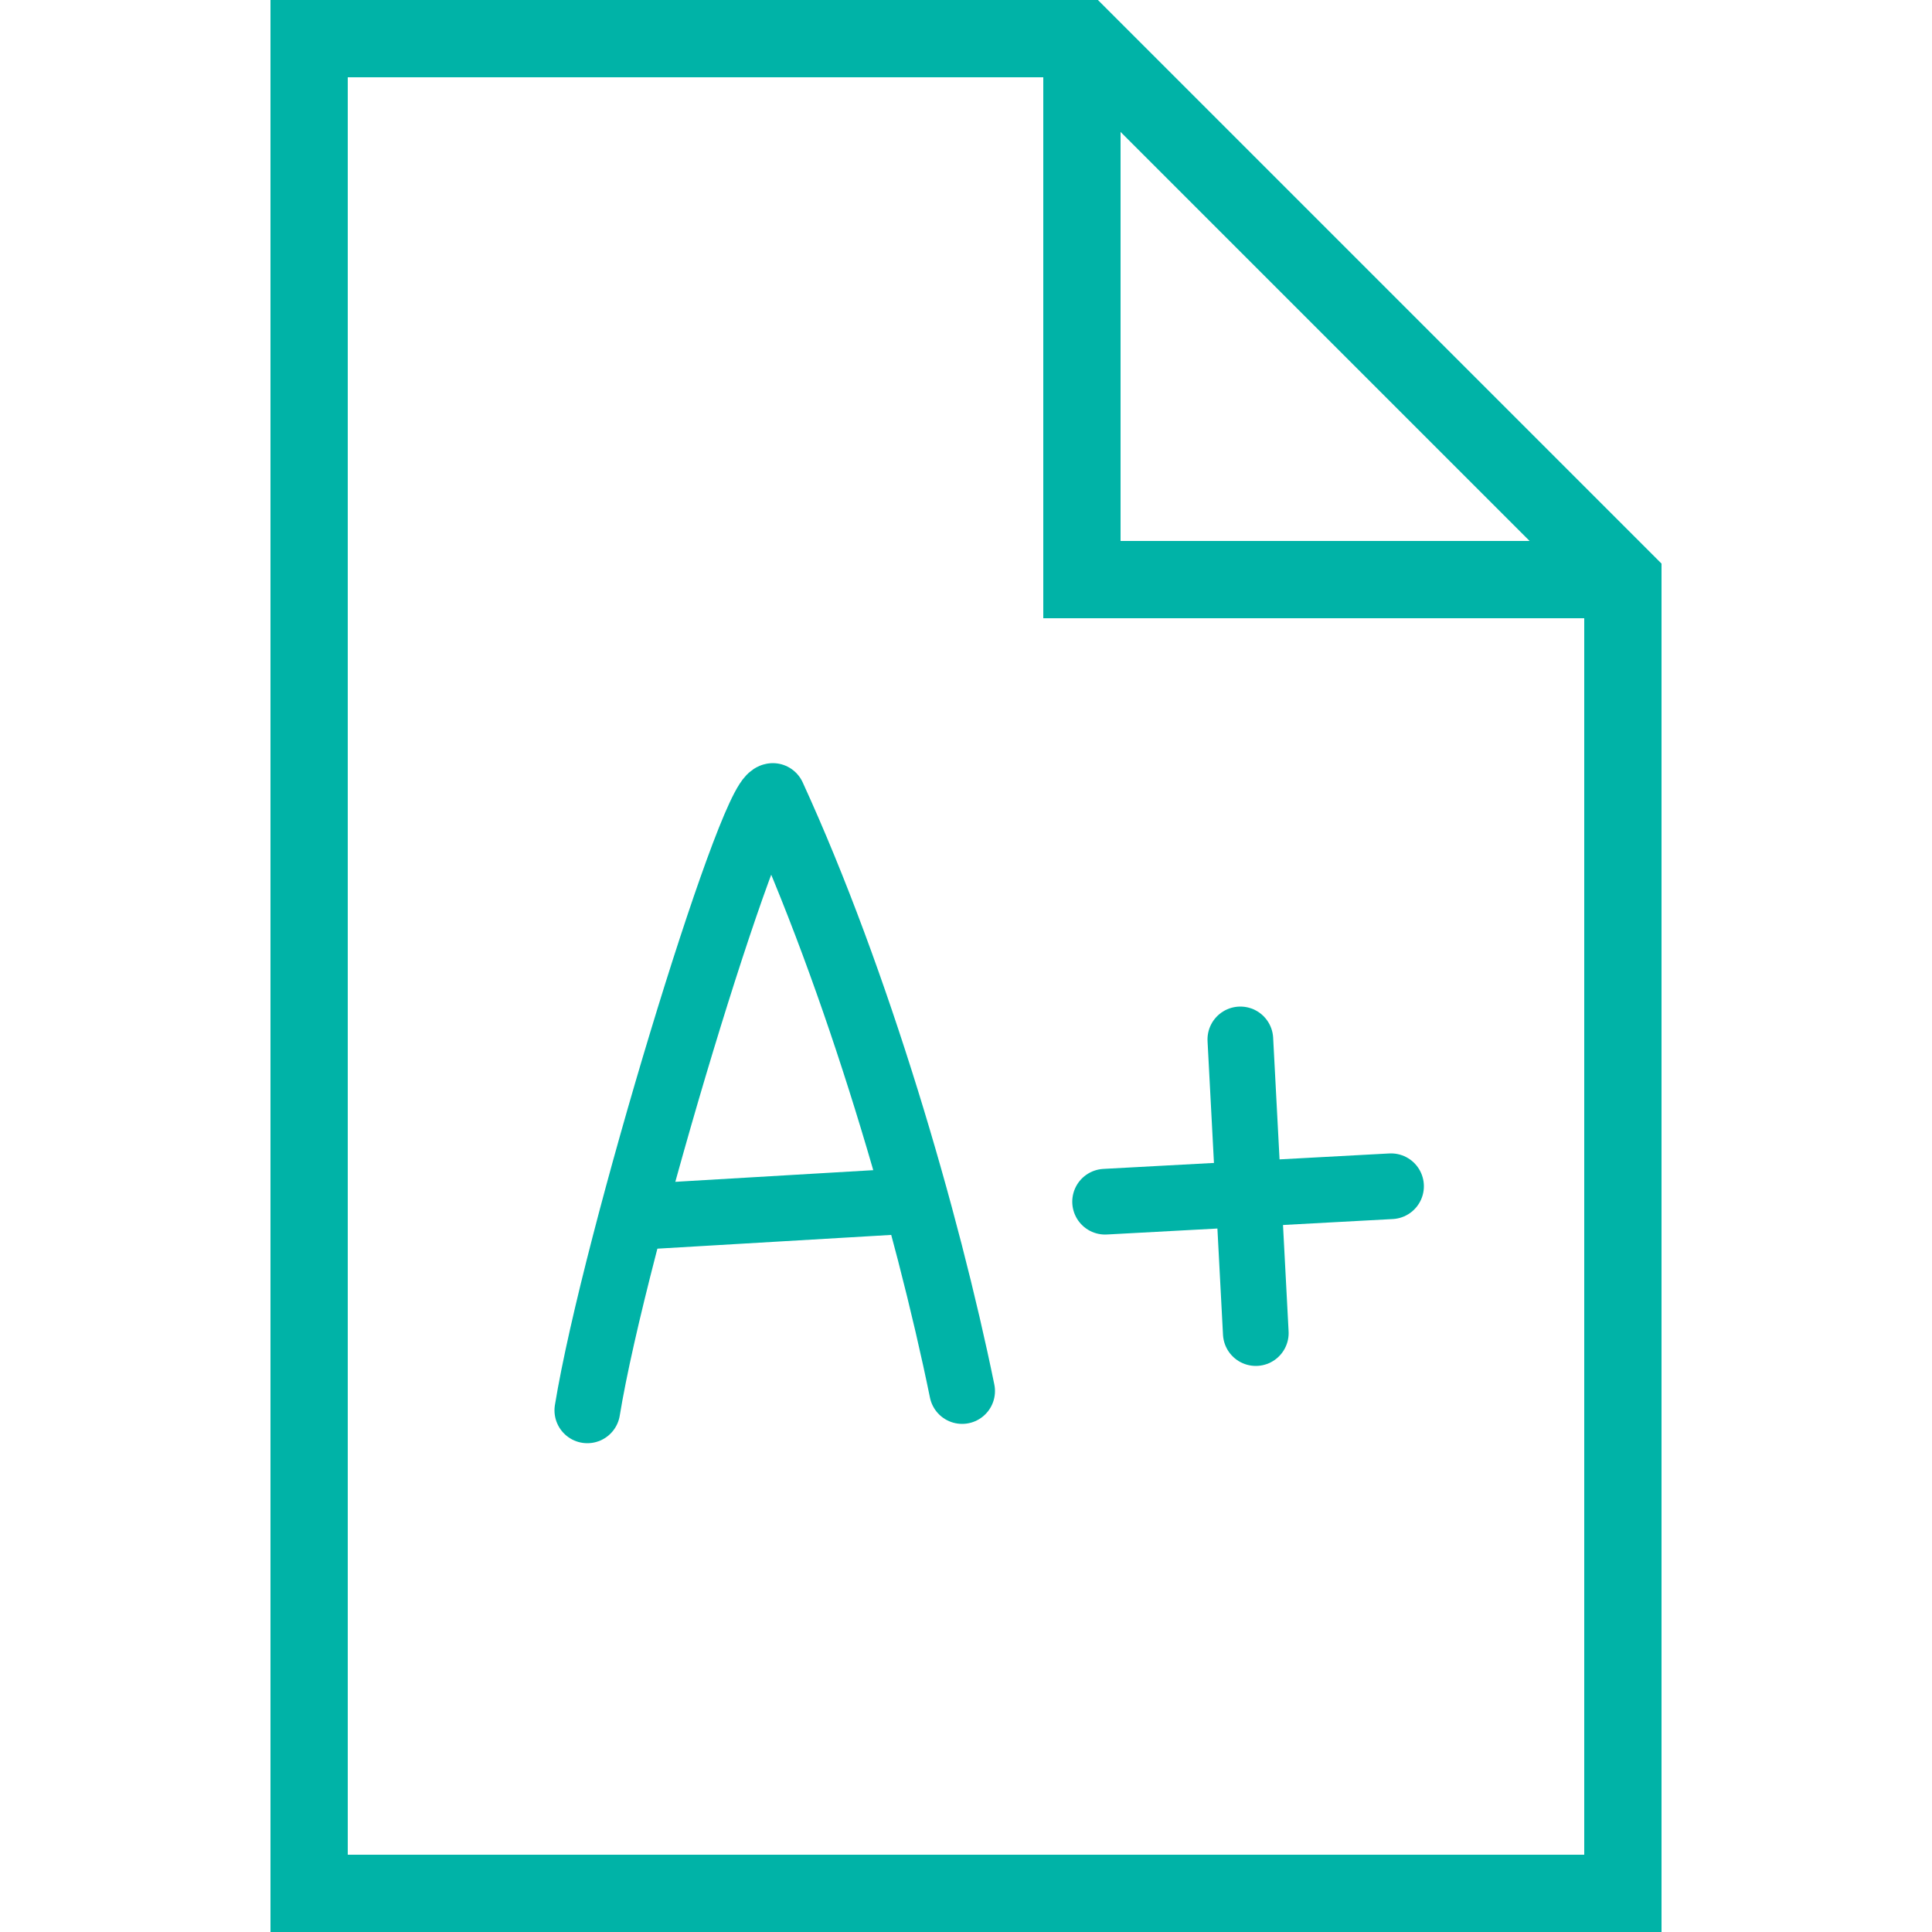 <?xml version="1.0" encoding="utf-8"?>
<!-- Generator: Adobe Illustrator 18.0.0, SVG Export Plug-In . SVG Version: 6.00 Build 0)  -->
<!DOCTYPE svg PUBLIC "-//W3C//DTD SVG 1.1//EN" "http://www.w3.org/Graphics/SVG/1.1/DTD/svg11.dtd">
<svg xmlns="http://www.w3.org/2000/svg" xmlns:xlink="http://www.w3.org/1999/xlink" version="1.1" id="Layer_1" x="0px" y="0px" viewBox="0 0 50 50" enable-background="new 0 0 50 50" xml:space="preserve" fill="#00b3a7" width="52px" height="52px">
<path fill="none" stroke="#00b3a7" stroke-width="1.7" stroke-linecap="round" stroke-linejoin="round" stroke-miterlimit="10" d="  M15.2,36.5c0.7-4.3,4.2-15.8,4.8-15.9c2.2,4.8,4,11,4.9,15.4"/>
<line fill="none" stroke="#00b3a7" stroke-width="1.7" stroke-linecap="round" stroke-linejoin="round" stroke-miterlimit="10" x1="16.4" y1="31.5" x2="23.2" y2="31.1"/>
<line fill="none" stroke="#00b3a7" stroke-width="1.7" stroke-linecap="round" stroke-linejoin="round" stroke-miterlimit="10" x1="36" y1="30.7" x2="28.6" y2="31.1"/>
<line fill="none" stroke="#00b3a7" stroke-width="1.7" stroke-linecap="round" stroke-linejoin="round" stroke-miterlimit="10" x1="32.1" y1="26.9" x2="32.5" y2="34.5"/>
<polyline fill="none" stroke="#00b3a7" stroke-width="2" stroke-linecap="round" stroke-miterlimit="10" points="41,15 28,15 28,2   "/>
<polygon fill="none" stroke="#00b3a7" stroke-width="2" stroke-linecap="round" stroke-miterlimit="10" points="42,49 8,49 8,1   28,1 42,15 "/>
</svg>
